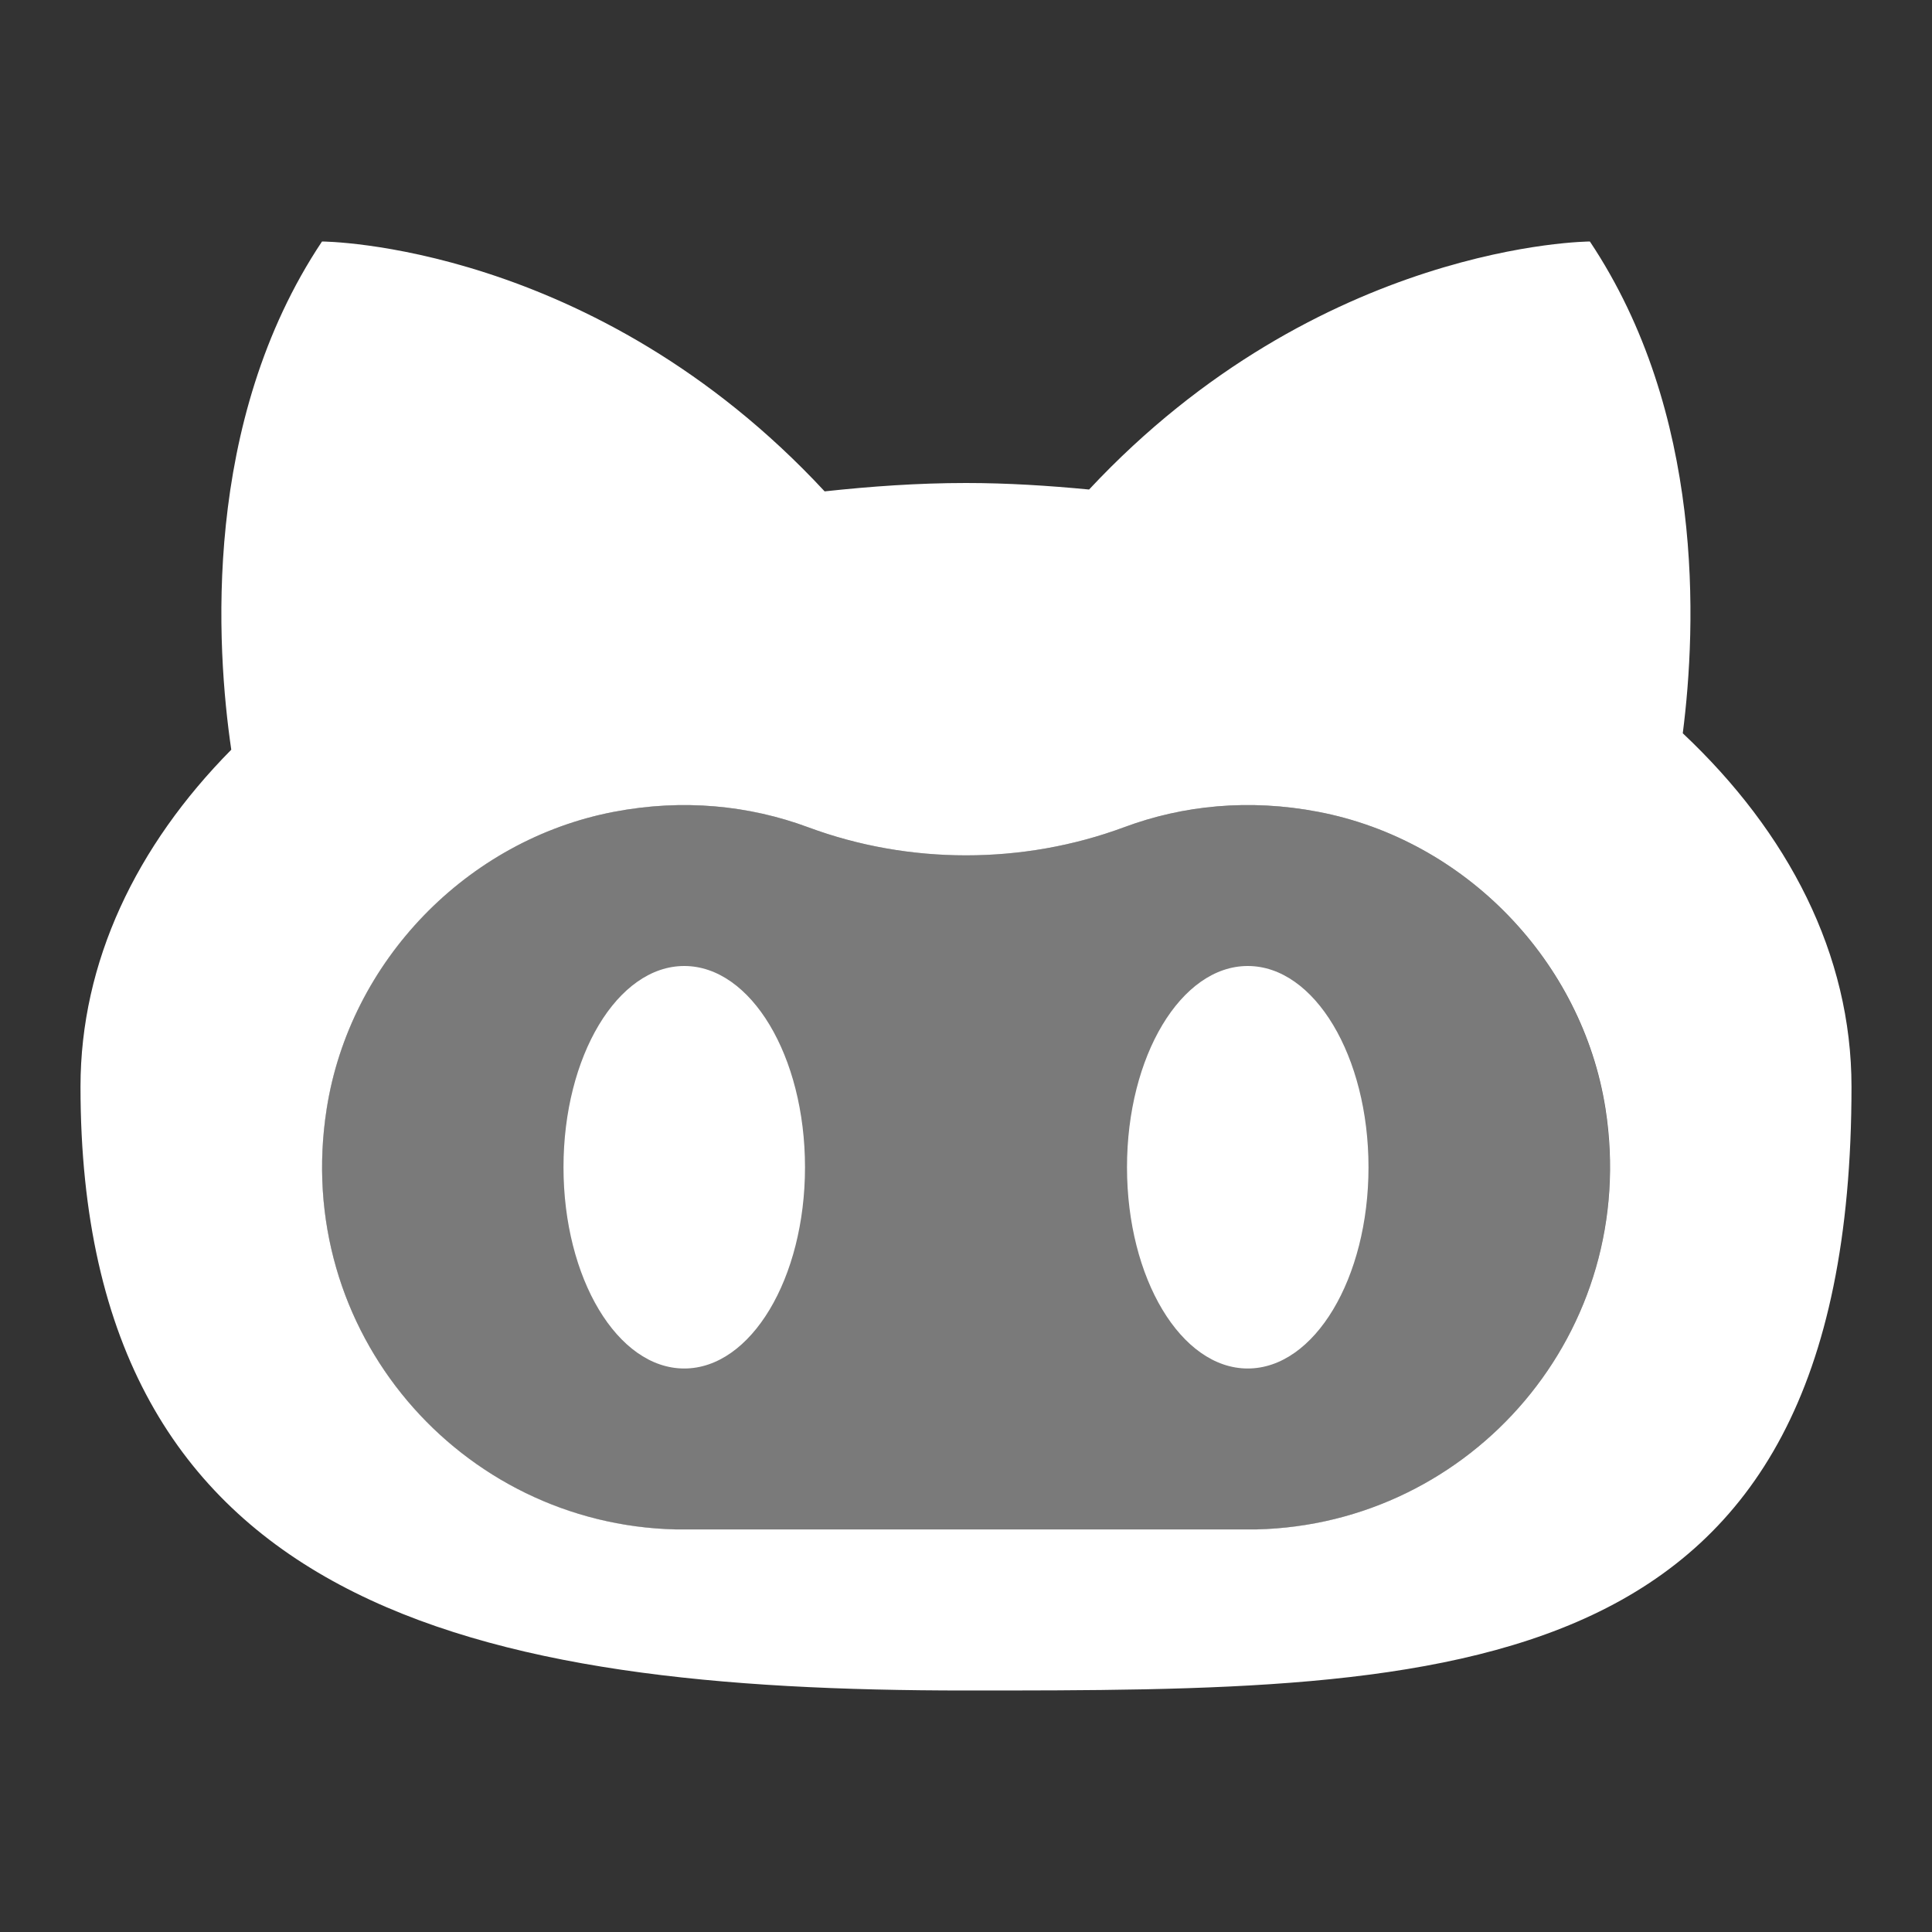 <svg xmlns="http://www.w3.org/2000/svg" viewBox="0 0 24 24">
  <rect x="0" y="0" width="24" height="24" fill="#333333" stroke="none"/>
  <path d="M20.904,9.109C21.077,7.761,21.171,5.131,19.75,3c0,0-3.352,0.01-6.221,3.081C13.028,6.033,12.52,6,12,6c-0.599,0-1.183,0.042-1.756,0.104C7.37,3.009,4,3,4,3C2.505,5.242,2.686,8.041,2.873,9.313C1.691,10.509,1,11.949,1,13.5C1,20,5.925,21,12,21s11,0,11-7.5C23,11.858,22.217,10.344,20.904,9.109z M15.607,18.999c-1.984,0-5.229,0-7.213,0c-2.673-0.062-4.77-2.455-4.336-5.225c0.287-1.834,1.743-3.34,3.567-3.689c0.861-0.165,1.682-0.08,2.413,0.191c1.254,0.466,2.671,0.466,3.926,0c0.731-0.272,1.552-0.356,2.413-0.191c1.824,0.349,3.28,1.855,3.567,3.689C20.376,16.544,18.28,18.937,15.607,18.999z" fill="#FFFFFF" />
  <path d="M16.376,10.085c-0.861-0.165-1.682-0.08-2.413,0.191c-1.254,0.466-2.671,0.466-3.926,0c-0.731-0.272-1.552-0.356-2.413-0.191c-1.824,0.349-3.28,1.855-3.567,3.689C3.624,16.545,5.72,18.938,8.393,19c1.984,0,5.229,0,7.213,0c2.673-0.062,4.77-2.455,4.336-5.225C19.656,11.94,18.2,10.434,16.376,10.085z" opacity=".35" fill="#FFFFFF" />
  <ellipse cx="8.5" cy="14.5" rx="1.5" ry="2.5" fill="#FFFFFF" />
  <ellipse cx="15.5" cy="14.5" rx="1.5" ry="2.5" fill="#FFFFFF" />
</svg>